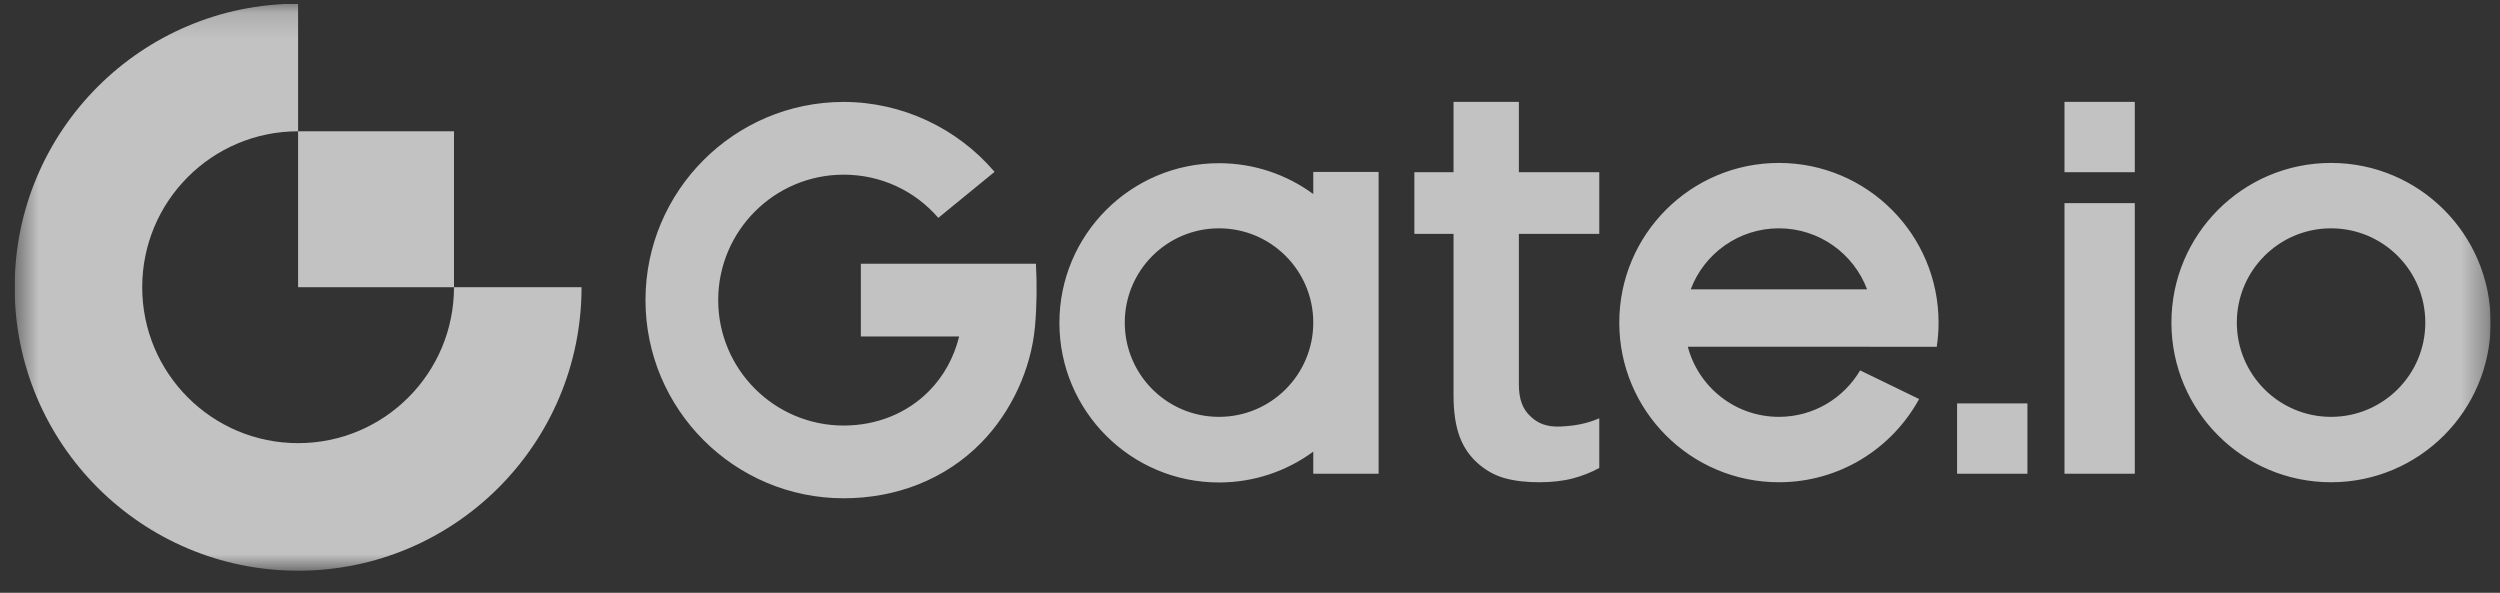 <svg width="97" height="23" viewBox="0 0 97 23" fill="none" xmlns="http://www.w3.org/2000/svg">
<rect x="0" y="0" width="97" height="23" fill="#333333" stroke="none"/>
<g clip-path="url(#clip0_2_42767)">
<mask id="mask0_2_42767" style="mask-type:luminance" maskUnits="userSpaceOnUse" x="0" y="0" width="97" height="23">
<path d="M0.569 0.143H96.639V22.143H0.569V0.143Z" fill="white"/>
</mask>
<g mask="url(#mask0_2_42767)">
<path fill-rule="evenodd" clip-rule="evenodd" d="M80.102 6.682H82.83V3.953H80.102V6.682ZM65.6 11.226C66.121 9.843 67.456 8.859 69.022 8.859C70.587 8.859 71.922 9.843 72.443 11.226H65.6ZM69.022 6.322C65.602 6.322 62.828 9.095 62.828 12.517C62.828 15.938 65.602 18.711 69.022 18.711C71.369 18.711 73.41 17.406 74.461 15.482L72.173 14.371C71.537 15.45 70.364 16.174 69.022 16.174C67.326 16.174 65.9 15.019 65.487 13.453H72.557C72.556 13.454 72.556 13.455 72.556 13.457H75.145C75.192 13.15 75.216 12.836 75.216 12.517C75.216 9.095 72.443 6.322 69.022 6.322ZM75.935 18.381H78.664V15.652H75.935V18.381ZM80.102 18.381H82.83V7.881H80.102V18.381ZM90.445 16.174C88.426 16.174 86.789 14.536 86.789 12.517C86.789 10.496 88.426 8.859 90.445 8.859C92.465 8.859 94.102 10.496 94.102 12.517C94.102 14.536 92.465 16.174 90.445 16.174ZM90.444 6.322C87.024 6.322 84.251 9.095 84.251 12.517C84.251 15.938 87.024 18.711 90.444 18.711C93.865 18.711 96.638 15.938 96.638 12.517C96.638 9.095 93.865 6.322 90.444 6.322ZM33.401 10.233V13.055H37.215C37.016 13.861 36.623 14.584 36.058 15.161C35.206 16.031 34.025 16.511 32.732 16.511C30.049 16.511 27.866 14.328 27.866 11.644C27.866 8.96 30.049 6.777 32.732 6.777C34.169 6.777 35.49 7.392 36.406 8.453L38.59 6.668C37.142 4.97 34.994 3.955 32.732 3.955C28.494 3.955 25.045 7.404 25.045 11.644C25.045 15.884 28.494 19.333 32.732 19.333C34.79 19.333 36.687 18.591 38.074 17.174C39.238 15.984 40.01 14.324 40.158 12.661C40.23 11.85 40.237 11.044 40.194 10.233H33.401ZM47.297 16.174C45.278 16.174 43.641 14.537 43.641 12.517C43.641 10.496 45.278 8.859 47.297 8.859C49.317 8.859 50.955 10.496 50.955 12.517C50.955 14.537 49.317 16.174 47.297 16.174ZM50.955 7.529C49.93 6.777 48.666 6.332 47.297 6.332C43.878 6.332 41.105 9.105 41.105 12.526C41.105 15.947 43.878 18.72 47.297 18.72C48.666 18.72 49.93 18.275 50.955 17.524V18.381H53.49V6.672H50.955V7.529ZM58.932 3.953H56.397V6.682H54.877V9.075H56.397V15.338C56.397 15.985 56.478 16.529 56.639 16.956C56.798 17.378 57.041 17.709 57.329 17.967C57.622 18.229 57.965 18.434 58.372 18.55C58.785 18.666 59.241 18.711 59.723 18.711C60.222 18.711 60.667 18.659 61.047 18.557C61.4 18.462 61.737 18.328 62.052 18.158V16.229C61.552 16.446 61.084 16.524 60.551 16.549C59.988 16.575 59.654 16.414 59.377 16.15C59.087 15.873 58.932 15.512 58.932 14.907V9.075H62.052V6.682H58.932V3.953Z" fill="white" fill-opacity="0.7"/>
</g>
<mask id="mask1_2_42767" style="mask-type:luminance" maskUnits="userSpaceOnUse" x="0" y="0" width="97" height="23">
<path d="M0.569 0.143H96.639V22.143H0.569V0.143Z" fill="white"/>
</mask>
<g mask="url(#mask1_2_42767)">
<path fill-rule="evenodd" clip-rule="evenodd" d="M11.566 17.194C8.226 17.194 5.518 14.486 5.518 11.144C5.518 7.803 8.226 5.094 11.566 5.094V0.144C5.493 0.144 0.569 5.069 0.569 11.144C0.569 17.219 5.493 22.144 11.566 22.144C17.64 22.144 22.564 17.219 22.564 11.144H17.615C17.615 14.486 14.907 17.194 11.566 17.194Z" fill="white" fill-opacity="0.7"/>
</g>
<mask id="mask2_2_42767" style="mask-type:luminance" maskUnits="userSpaceOnUse" x="0" y="0" width="97" height="23">
<path d="M0.569 0.143H96.639V22.143H0.569V0.143Z" fill="white"/>
</mask>
<g mask="url(#mask2_2_42767)">
<path fill-rule="evenodd" clip-rule="evenodd" d="M11.566 11.144H17.615V5.094H11.566V11.144Z" fill="white" fill-opacity="0.7"/>
</g>
</g>
<defs>
<clipPath id="clip0_2_42767">
<rect width="96.07" height="22" fill="white" transform="translate(0.566 0.154)"/>
</clipPath>
</defs>
</svg>

